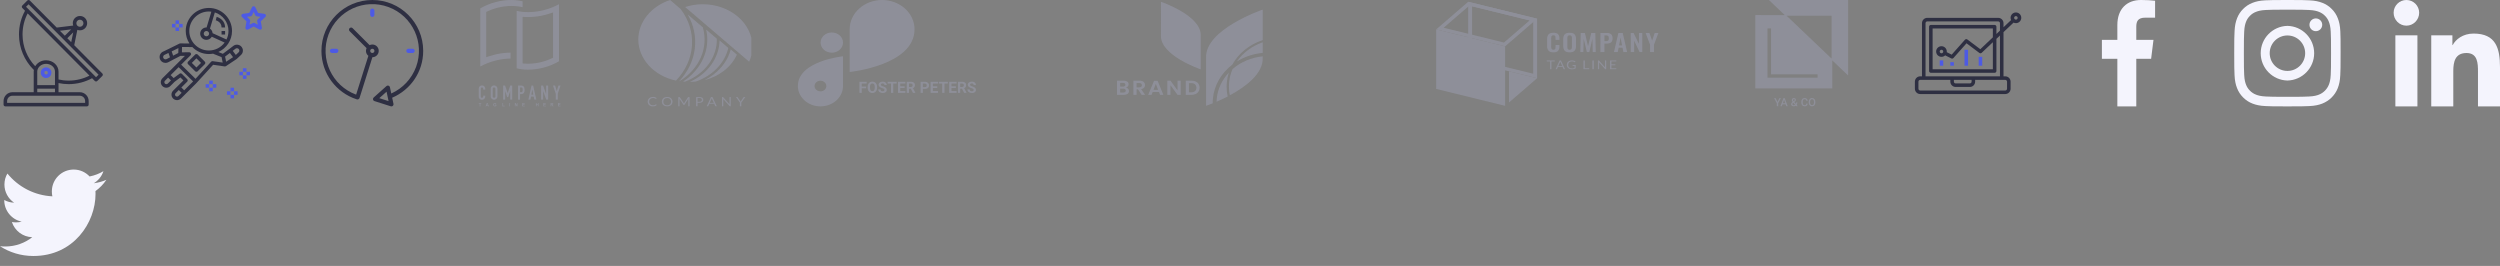 <?xml version="1.0" encoding="utf-8"?>
<!-- Generated by IcoMoon.io -->
<svg version="1.1" xmlns="http://www.w3.org/2000/svg" xmlns:xlink="http://www.w3.org/1999/xlink" width="752" height="80" viewBox="0 0 752 80">
<rect x="0" y="0" width="752" height="80" fill="#808080" stroke="none"/>
<svg id="icon-antenna" width="32" height="32" viewBox="0 0 32 32" x="0" y="0">
<path fill="#2e2f42" d="M30.773 22.098l-8.443-8.505 0.937-4.615c0.242 0.094 0.499 0.143 0.759 0.145h0.006c0.008 0 0.017 0 0.026 0 1.192 0 2.159-0.967 2.159-2.159s-0.967-2.159-2.159-2.159c-1.192 0-2.159 0.967-2.159 2.159 0 0.26 0.046 0.508 0.13 0.739l-0.005-0.015-4.96 0.605-8.091-8.133c-0.096-0.098-0.229-0.159-0.376-0.16h-0c-0.14 0.001-0.274 0.057-0.373 0.155l-1.513 1.504c-0.097 0.097-0.156 0.23-0.156 0.377s0.060 0.281 0.156 0.377v0l0.814 0.825c-1.143 2.062-1.816 4.522-1.816 7.139 0 4.106 1.656 7.825 4.336 10.526l-0.001-0.001c0.042 0.041 0.091 0.073 0.146 0.098-0.032 0.164-0.051 0.353-0.052 0.546v6.188h-6.4c-1.472 0.001-2.666 1.194-2.667 2.666v1.067c0 0.295 0.239 0.533 0.534 0.533h24.534c0.294 0 0.534-0.239 0.534-0.534v-1.067c-0.002-1.472-1.195-2.665-2.667-2.666h-6.4v-2.742c1.003 0.21 2.024 0.317 3.049 0.32 2.58-0.003 5.005-0.663 7.117-1.822l-0.077 0.039 0.819 0.823c0.099 0.101 0.235 0.159 0.377 0.16 0.14-0.001 0.274-0.056 0.373-0.155l1.512-1.505c0.096-0.097 0.156-0.23 0.156-0.377s-0.060-0.28-0.156-0.377v0zM23.28 6.233c0.193-0.192 0.458-0.31 0.752-0.31 0.589 0 1.067 0.478 1.067 1.066s-0.477 1.066-1.067 1.066c-0 0-0 0-0 0h-0.003c-0.587-0.003-1.061-0.479-1.061-1.066 0-0.296 0.12-0.563 0.315-0.756l0-0h-0.002zM22.024 9.738l-0.599 2.945-1.175-1.182 1.774-1.764zM21.419 8.836l-1.92 1.909-1.485-1.493 3.405-0.415zM24.004 28.8c0.884 0 1.6 0.716 1.6 1.6v0 0.534h-23.466v-0.534c0-0.884 0.716-1.6 1.6-1.6h20.267zM16.538 26.666v1.067h-5.334v-1.067h5.334zM11.204 25.6v-4.053c0-1.294 1.197-2.346 2.666-2.346s2.667 1.053 2.667 2.346v4.053h-5.334zM17.604 23.904v-2.357c0-1.882-1.675-3.413-3.733-3.413-0.018-0-0.038-0-0.059-0-1.353 0-2.54 0.707-3.213 1.771l-0.009 0.016c-2.36-2.482-3.811-5.846-3.811-9.549 0-2.314 0.567-4.496 1.569-6.414l-0.036 0.077 18.602 18.709c-1.823 0.947-3.98 1.502-6.266 1.502-1.079 0-2.128-0.124-3.136-0.357l0.093 0.018zM28.893 23.221l-21.057-21.18 0.755-0.752 7.935 7.98c0.003 0 0.006 0.007 0.009 0.009l13.114 13.191-0.757 0.752z"></path>
<path fill="#4d5ae5" d="M13.876 20.267h-0.005c-0.001 0-0.002 0-0.002 0-0.884 0-1.6 0.716-1.6 1.6s0.715 1.599 1.597 1.6h0.005c0.001 0 0.002 0 0.002 0 0.884 0 1.6-0.716 1.6-1.6s-0.715-1.599-1.597-1.6h-0zM14.249 22.245c-0.096 0.096-0.229 0.155-0.376 0.155-0.295 0-0.534-0.239-0.534-0.534 0-0.001 0-0.001 0-0.002v0c0.002-0.292 0.238-0.529 0.53-0.53h0c0.293 0.002 0.531 0.24 0.531 0.534 0 0.148-0.060 0.281-0.157 0.378l-0 0h0.005z"></path>
</svg>
<svg id="icon-astronaut" width="32" height="32" viewBox="0 0 32 32" x="48" y="0">
<path fill="#4d5ae5" d="M31.974 4.524c-0.064-0.191-0.227-0.332-0.427-0.362l-0.003-0-1.911-0.278-0.855-1.731c-0.179-0.365-0.776-0.365-0.956 0l-0.855 1.731-1.91 0.278c-0.26 0.039-0.457 0.26-0.457 0.528 0 0.149 0.061 0.285 0.161 0.381l1.383 1.348-0.326 1.903c-0.034 0.2 0.048 0.402 0.212 0.521 0.166 0.12 0.383 0.136 0.562 0.040l1.709-0.899 1.709 0.899c0.072 0.038 0.157 0.061 0.247 0.061 0.295 0 0.534-0.239 0.534-0.534 0-0.031-0.003-0.062-0.008-0.092l0 0.003-0.326-1.903 1.383-1.348c0.099-0.097 0.161-0.233 0.161-0.382 0-0.059-0.009-0.115-0.027-0.168l0.001 0.004zM29.511 5.851c-0.125 0.122-0.183 0.299-0.153 0.472l0.191 1.114-1-0.526c-0.072-0.039-0.158-0.062-0.248-0.062s-0.177 0.023-0.251 0.063l0.003-0.001-1 0.526 0.191-1.114c0.005-0.027 0.008-0.058 0.008-0.090 0-0.15-0.061-0.285-0.161-0.382l-0.81-0.79 1.119-0.162c0.174-0.025 0.323-0.135 0.401-0.292l0.5-1.013 0.501 1.013c0.078 0.157 0.228 0.267 0.402 0.292l1.119 0.162-0.809 0.79zM26.134 20.522h-1.067v1.067h1.067v-1.067zM26.134 22.655h-1.067v1.067h1.067v-1.067z"></path>
<path fill="#4d5ae5" d="M27.2 21.589h-1.067v1.067h1.067v-1.067zM25.067 21.589h-1.067v1.067h1.067v-1.067zM22.4 26.389h-1.067v1.067h1.067v-1.067zM22.4 28.523h-1.067v1.067h1.067v-1.067zM23.467 27.456h-1.067v1.067h1.067v-1.067z"></path>
<path fill="#4d5ae5" d="M21.334 27.456h-1.067v1.067h1.067v-1.067zM16 24.256h-1.066v1.067h1.066v-1.067zM16 26.389h-1.066v1.067h1.066v-1.067zM17.067 25.323h-1.067v1.067h1.067v-1.067zM14.934 25.323h-1.067v1.067h1.067v-1.067zM5.867 6.122h-1.066v1.066h1.066v-1.066zM5.867 8.255h-1.066v1.067h1.066v-1.066zM6.933 7.189h-1.066v1.067h1.066v-1.067zM4.8 7.189h-1.067v1.067h1.067v-1.067z"></path>
<path fill="#2e2f42" d="M24.715 14.159c-0.28-0.377-0.699-0.636-1.179-0.704l-0.009-0.001c-0.076-0.012-0.164-0.018-0.254-0.018-0.411 0-0.789 0.139-1.090 0.374l0.004-0.003-1.252 0.96-1.898 1.417-1.358-0.541c2.421-1.086 4.114-3.508 4.114-6.32 0-3.823-3.122-6.933-6.961-6.933s-6.962 3.11-6.962 6.933c0 1.386 0.414 2.674 1.12 3.758l-2.769-0.024c-0.008 0-0.015 0.005-0.024 0.005-0.053 0.002-0.104 0.012-0.155 0.030-0.013 0.005-0.026 0.008-0.038 0.014-0.006 0.002-0.013 0.003-0.019 0.007l-3.234 1.597-1.893 0.911c-0.024 0.011-0.045 0.023-0.064 0.036l0.001-0.001c-0.482 0.324-0.794 0.866-0.794 1.482 0 0.297 0.073 0.576 0.201 0.822l-0.005-0.010c0.22 0.429 0.595 0.745 1.056 0.89 0.161 0.053 0.345 0.083 0.537 0.083 0.308 0 0.598-0.078 0.851-0.216l-0.009 0.005 1.388-0.738 2.264-1.169 1.357-0.008-5.442 5.415c0 0.001-0.001 0.001-0.002 0.002l-1.339 1.333c-0.303 0.299-0.49 0.714-0.49 1.173 0 0.002 0 0.003 0 0.005v-0c0 0.445 0.173 0.863 0.49 1.178 0.325 0.323 0.752 0.485 1.179 0.485s0.855-0.162 1.18-0.485l1.314-1.308 1.74-1.3 0.901 0.897-3.102 3.088c-0.303 0.299-0.49 0.714-0.49 1.173 0 0.002 0 0.003 0 0.005v-0c0 0.445 0.174 0.863 0.49 1.179 0.325 0.323 0.752 0.485 1.18 0.485s0.855-0.162 1.18-0.485l3.482-3.466c0-0.001 0-0.002 0.001-0.002l1.010-1-0.004-0.003c0.007-0.006 0.015-0.009 0.022-0.015l5.166-5.658 3.471 0.494c0.020 0.003 0.044 0.004 0.068 0.004 0.070 0 0.137-0.014 0.198-0.039l-0.004 0.001c0.017-0.006 0.033-0.015 0.050-0.023 0.019-0.009 0.039-0.015 0.057-0.027l3.213-2.134c0.012-0.008 0.018-0.020 0.029-0.029 0.012-0.010 0.029-0.014 0.040-0.025l1.272-1.192c0.347-0.326 0.564-0.787 0.564-1.299 0-0.4-0.132-0.77-0.355-1.067l0.003 0.005zM2.13 17.77c-0.173 0.093-0.37 0.111-0.558 0.052-0.295-0.093-0.505-0.364-0.505-0.683 0-0.236 0.114-0.445 0.29-0.575l0.002-0.001 1.314-0.632 0.316 0.925 0.133 0.388-0.993 0.527zM5.628 15.943l-1.548 0.8-0.255-0.747-0.183-0.537 2.026-1-0.040 1.483zM20.727 9.322c0 0.918-0.219 1.785-0.599 2.559l-4.181-1.899c-0.043-0.575-0.342-1.073-0.782-1.384l-0.006-0.004 1.464-4.86c2.378 0.755 4.105 2.974 4.105 5.587zM8.938 9.322c0-3.235 2.644-5.867 5.894-5.867 0.253 0 0.5 0.022 0.745 0.053l-1.432 4.753c-0.019 0-0.037-0.005-0.057-0.005-0 0-0 0-0.001 0-1.032 0-1.869 0.835-1.872 1.866v0c0.003 1.031 0.84 1.867 1.872 1.867 0 0 0 0 0.001 0h-0c0.694 0 1.294-0.383 1.618-0.944l3.863 1.755c-1.075 1.447-2.795 2.39-4.736 2.39-3.25 0-5.895-2.633-5.895-5.867zM14.895 10.122c0 0.441-0.362 0.8-0.806 0.8-0.001 0-0.001 0-0.002 0-0.443 0-0.802-0.358-0.804-0.8v-0c0-0.441 0.361-0.8 0.806-0.8s0.806 0.359 0.806 0.8zM2.465 25.146c-0.11 0.108-0.261 0.175-0.428 0.175s-0.317-0.067-0.427-0.175l0 0c-0.109-0.108-0.176-0.257-0.176-0.422s0.067-0.315 0.176-0.422l0-0 0.962-0.959 0.851 0.848-0.958 0.955zM5.678 28.88c-0.11 0.109-0.261 0.176-0.428 0.176s-0.317-0.067-0.427-0.175l0 0c-0.109-0.108-0.176-0.257-0.176-0.422s0.067-0.315 0.176-0.422l0-0 0.963-0.959 0.851 0.848-0.96 0.955zM9.161 25.411l-0.002 0.001-1.765 1.76-0.851-0.848 1.763-1.756s0.001 0 0.002-0.001c0.040-0.040 0.065-0.088 0.090-0.135 0.007-0.014 0.020-0.026 0.026-0.040 0.017-0.041 0.019-0.085 0.025-0.129 0.004-0.024 0.014-0.047 0.014-0.073 0-0.035-0.012-0.070-0.020-0.105-0.007-0.032-0.007-0.065-0.018-0.096-0.020-0.050-0.055-0.095-0.091-0.137-0.010-0.012-0.014-0.027-0.025-0.038h-0.001l-0.001-0.002-1.607-1.6c-0.017-0.017-0.039-0.024-0.058-0.038-0.025-0.021-0.054-0.040-0.084-0.056l-0.003-0.001c-0.027-0.013-0.058-0.024-0.090-0.032l-0.003-0.001c-0.030-0.009-0.065-0.017-0.101-0.020l-0.002-0c-0.006-0-0.013-0-0.020-0-0.026 0-0.052 0.002-0.077 0.006l0.003-0c-0.039 0.004-0.074 0.011-0.108 0.021l0.004-0.001c-0.036 0.013-0.067 0.028-0.096 0.046l0.002-0.001c-0.020 0.011-0.043 0.015-0.061 0.029l-1.774 1.324-0.901-0.897 2.399-2.386 4.36 4.289-0.927 0.919zM15.979 18.394c-0.015-0.002-0.030 0.004-0.045 0.003-0.008-0-0.017-0.001-0.026-0.001-0.031 0-0.062 0.003-0.092 0.008l0.003-0c-0.070 0.011-0.132 0.035-0.187 0.069l0.002-0.001c-0.030 0.018-0.057 0.038-0.083 0.061-0.013 0.011-0.028 0.017-0.040 0.029l-4.698 5.146-4.328-4.257 2.833-2.818c0.096-0.097 0.156-0.23 0.156-0.377 0-0.295-0.239-0.534-0.534-0.534-0 0-0.001 0-0.001 0h0l-2.219 0.013 0.027-1.607 3.104 0.027c1.264 1.297 3.027 2.101 4.978 2.101 0.001 0 0.002 0 0.003 0h-0c0.438 0 0.864-0.045 1.279-0.122 0.040 0.032 0.079 0.064 0.13 0.085l2.409 0.96 0.152 0.758 0.178 0.885-3.003-0.427zM20.020 18.573l-0.314-1.558 1.447-1.080 0.947 1.257-2.080 1.381zM23.774 15.742l-0.838 0.785-0.931-1.236 0.831-0.637c0.155-0.12 0.351-0.168 0.543-0.143 0.194 0.027 0.364 0.128 0.48 0.284 0.217 0.292 0.18 0.699-0.085 0.947z"></path>
<path fill="#2e2f42" d="M13.602 18.544l-2.143-2.134c-0.096-0.096-0.229-0.155-0.376-0.155s-0.28 0.059-0.376 0.155l-2.143 2.134c-0.097 0.097-0.156 0.231-0.156 0.378s0.060 0.281 0.156 0.378l-0-0 2.143 2.133c0.096 0.096 0.229 0.155 0.376 0.155s0.28-0.059 0.376-0.155l2.143-2.133c0.097-0.097 0.157-0.23 0.157-0.378s-0.060-0.282-0.157-0.378l-0-0zM11.083 20.303l-1.386-1.381 1.386-1.381 1.387 1.381-1.387 1.381zM17.164 5.071l-0.258 1.035c0.071 0.018 1.738 0.452 1.738 2.149h1.067c0-2.017-1.666-2.966-2.546-3.185zM19.711 9.322h-1.067v1.067h1.067v-1.067z"></path>
</svg>
<svg id="icon-clock" width="32" height="32" viewBox="0 0 32 32" x="96" y="0">
<path fill="#2e2f42" d="M31.297 15.301c-0.002-8.452-6.855-15.303-15.308-15.301s-15.303 6.855-15.301 15.308c0.002 6.788 4.422 12.543 10.541 14.545l0.108 0.031c0.060 0.019 0.123 0.029 0.187 0.029 0.121 0 0.239-0.032 0.342-0.093 0.135-0.080 0.236-0.207 0.284-0.357l3.865-12.25c1.054-0.004 1.906-0.859 1.906-1.913 0-1.057-0.856-1.913-1.913-1.913-0.303 0-0.59 0.070-0.844 0.196l0.011-0.005-5.106-5.107c-0.115-0.115-0.275-0.187-0.451-0.187-0.352 0-0.638 0.285-0.638 0.638 0 0.176 0.071 0.336 0.187 0.451v0l5.104 5.109c-0.121 0.241-0.191 0.525-0.191 0.826 0 0.601 0.283 1.137 0.723 1.48l0.004 0.003-3.683 11.673c-7.278-2.681-11.005-10.754-8.323-18.032 2.681-7.277 10.755-11.005 18.032-8.323s11.004 10.755 8.323 18.032c-1.345 3.581-4.004 6.406-7.374 7.938l-0.088 0.036-0.398-1.875c-0.063-0.291-0.318-0.505-0.624-0.505-0.163 0-0.312 0.061-0.425 0.162l0.001-0.001-3.837 3.425c-0.132 0.117-0.214 0.287-0.214 0.477 0 0.283 0.185 0.524 0.441 0.607l0.005 0.001 4.899 1.564c0.058 0.020 0.126 0.031 0.196 0.031 0.352 0 0.637-0.285 0.637-0.637 0-0.047-0.005-0.093-0.015-0.137l0.001 0.004-0.391-1.839c5.528-2.374 9.329-7.772 9.329-14.057 0-0.011 0-0.023-0-0.034v0.002zM15.992 14.664c0.352 0 0.638 0.286 0.638 0.638s-0.286 0.638-0.638 0.638v0c-0.352 0-0.638-0.286-0.638-0.638s0.286-0.638 0.638-0.638v0zM18.093 29.527l2.184-1.948 0.603 2.84-2.787-0.892z"></path>
<path fill="#4d5ae5" d="M15.354 3.185v1.275c0 0.352 0.285 0.638 0.637 0.638s0.638-0.285 0.638-0.638v-1.275c-0.014-0.341-0.294-0.613-0.637-0.613s-0.624 0.271-0.637 0.611l-0 0.001zM3.876 14.664c-0.352 0-0.637 0.285-0.637 0.637s0.285 0.637 0.638 0.637h1.275c0.352 0 0.638-0.285 0.638-0.637s-0.285-0.637-0.638-0.637h-1.275zM28.108 15.939c0.352 0 0.637-0.285 0.637-0.637s-0.285-0.637-0.637-0.637h-1.275c-0.341 0.014-0.613 0.294-0.613 0.637s0.271 0.624 0.611 0.637l0.001 0h1.275z"></path>
</svg>
<svg id="icon-company-1" width="25" height="32" viewBox="0 0 25 32" x="144" y="0">
<path fill="#8e8f99" d="M10.532 1.806h-0.084c-0.129-0.008-0.258-0.011-0.388-0.014h-0.28c-0.244 0-0.494 0.006-0.741 0.018-0.008-0.001-0.018-0.001-0.028-0.001s-0.020 0-0.029 0.001l0.001-0c-2.376 0.138-4.582 0.733-6.576 1.696l0.104-0.045-0.266 0.128v13.626l0.623-0.212c0.546-0.188 1.129-0.357 1.731-0.513 1.488-0.398 3.202-0.638 4.967-0.661l0.014-0v1.79c-0.223 0.001-0.439 0.007-0.655 0.018h-0.052c-1.399 0.079-2.709 0.289-3.971 0.619l0.139-0.031c-1.734 0.441-3.254 1.050-4.666 1.83l0.1-0.051v-17.475c1.379-0.82 2.975-1.488 4.665-1.921l0.127-0.028c1.353-0.364 2.907-0.576 4.51-0.582h0.267c0.314 0.008 0.622 0.022 0.91 0.044 0.829 0.060 1.597 0.187 2.339 0.378l-0.090-0.020v1.762c-0.628-0.154-1.373-0.271-2.134-0.326l-0.045-0.003-0.044-0.004c-0.152-0.013-0.304-0.026-0.446-0.026zM13.633 3.607c0.391 0.030 0.796 0.044 1.205 0.044 1.689-0.007 3.324-0.228 4.881-0.639l-0.135 0.030c1.734-0.442 3.252-1.052 4.665-1.831l-0.101 0.051v17.163c-1.379 0.819-2.975 1.487-4.664 1.921l-0.127 0.028c-1.353 0.363-2.908 0.574-4.511 0.581h-0.004c-0.033 0-0.072 0-0.111 0-1.177 0-2.319-0.147-3.409-0.425l0.095 0.021v-17.275c0.265 0.062 0.537 0.118 0.814 0.164 0.455 0.077 0.934 0.133 1.401 0.167zM22.367 3.74l-0.623 0.209c-0.572 0.193-1.151 0.365-1.731 0.518-1.551 0.415-3.332 0.657-5.169 0.663h-0.004c-0.406 0-0.78-0.011-1.141-0.034l-0.497-0.033v14.017l0.426 0.037c0.395 0.035 0.803 0.052 1.214 0.052 1.45-0.006 2.853-0.198 4.189-0.553l-0.116 0.026c1.221-0.31 2.281-0.702 3.285-1.189l-0.102 0.044 0.266-0.128v-13.63z"></path>
<path fill="#8e8f99" d="M1.684 25.977c-0.167-0.173-0.401-0.281-0.661-0.281-0.011 0-0.023 0-0.034 0.001l0.002-0c-0.004-0-0.009-0-0.014-0-0.139 0-0.272 0.028-0.393 0.078l0.007-0.003c-0.237 0.095-0.42 0.28-0.51 0.512l-0.002 0.006c-0.049 0.123-0.073 0.254-0.071 0.386v2.335c-0.006 0.164 0.026 0.328 0.092 0.479 0.055 0.12 0.135 0.226 0.234 0.313 0.093 0.078 0.202 0.135 0.32 0.166 0.114 0.031 0.231 0.048 0.349 0.048 0.13 0.001 0.258-0.026 0.377-0.081 0.351-0.156 0.591-0.5 0.591-0.901v-0.261h-0.611v0.208c0 0.004 0 0.009 0 0.014 0 0.070-0.013 0.136-0.037 0.198l0.001-0.004c-0.021 0.052-0.051 0.095-0.089 0.132l-0 0c-0.070 0.054-0.159 0.088-0.255 0.089h-0c-0.011 0.001-0.023 0.002-0.036 0.002-0.103 0-0.194-0.050-0.25-0.127l-0.001-0.001c-0.051-0.082-0.082-0.182-0.082-0.289 0-0.008 0-0.016 0.001-0.024l-0 0.001v-2.177c-0.004-0.121 0.022-0.24 0.075-0.349 0.056-0.087 0.153-0.143 0.262-0.143 0.013 0 0.025 0.001 0.038 0.002l-0.001-0c0.003-0 0.007-0 0.012-0 0.107 0 0.201 0.052 0.26 0.131l0.001 0.001c0.063 0.082 0.101 0.187 0.101 0.3 0 0.005-0 0.009-0 0.014v-0.001 0.202h0.604v-0.238c0-0.003 0-0.007 0-0.011 0-0.143-0.027-0.28-0.077-0.405l0.003 0.007c-0.048-0.128-0.117-0.237-0.205-0.329l0 0zM5.31 25.951c-0.186-0.158-0.429-0.255-0.694-0.257h-0c-0.124 0-0.248 0.023-0.364 0.066-0.252 0.090-0.451 0.276-0.557 0.511l-0.002 0.006c-0.062 0.142-0.092 0.297-0.089 0.452v2.239c-0.004 0.158 0.026 0.314 0.089 0.458 0.055 0.121 0.135 0.228 0.236 0.313 0.094 0.086 0.203 0.154 0.322 0.197 0.117 0.043 0.24 0.065 0.364 0.066 0.267-0.001 0.51-0.1 0.695-0.264l-0.001 0.001c0.097-0.087 0.176-0.194 0.23-0.313 0.063-0.144 0.093-0.301 0.089-0.458v-2.239c0-0.006 0-0.013 0-0.020 0-0.156-0.033-0.305-0.092-0.439l0.003 0.007c-0.057-0.128-0.135-0.237-0.23-0.327l-0-0zM5.025 28.969c0.001 0.010 0.002 0.023 0.002 0.035 0 0.114-0.047 0.216-0.123 0.289l-0 0c-0.077 0.065-0.178 0.105-0.287 0.105s-0.21-0.040-0.288-0.105l0.001 0.001c-0.076-0.073-0.123-0.175-0.123-0.289 0-0.012 0.001-0.025 0.002-0.037l-0 0.002v-2.239c-0.001-0.010-0.001-0.022-0.001-0.034 0-0.113 0.047-0.216 0.123-0.289l0-0c0.077-0.065 0.178-0.105 0.287-0.105s0.21 0.040 0.288 0.105l-0.001-0.001c0.076 0.073 0.123 0.175 0.123 0.289 0 0.012-0.001 0.025-0.002 0.037l0-0.002v2.24zM10.072 29.969v-4.24h-0.586l-0.771 2.244h-0.010l-0.777-2.244h-0.58v4.239h0.606v-2.578h0.011l0.593 1.823h0.302l0.598-1.823h0.010v2.578h0.606zM13.513 26.027c-0.093-0.105-0.211-0.185-0.342-0.232-0.124-0.042-0.267-0.066-0.416-0.066-0.008 0-0.016 0-0.024 0l0.001-0h-0.9v4.24h0.604v-1.656h0.311c0.189 0.009 0.376-0.031 0.545-0.116 0.139-0.078 0.251-0.188 0.329-0.32l0.002-0.004c0.070-0.113 0.117-0.238 0.138-0.369 0.021-0.133 0.033-0.287 0.033-0.444 0-0.013-0-0.027-0-0.040l0 0.002c0.006-0.203-0.014-0.407-0.059-0.606-0.043-0.153-0.12-0.284-0.223-0.39l0 0zM13.201 27.319c-0.003 0.081-0.023 0.157-0.057 0.224l0.001-0.003c-0.035 0.065-0.089 0.116-0.154 0.147l-0.002 0.001c-0.075 0.034-0.162 0.054-0.254 0.054-0.011 0-0.022-0-0.033-0.001l0.002 0h-0.276v-1.441h0.311c0.009-0 0.019-0.001 0.029-0.001 0.088 0 0.172 0.020 0.247 0.055l-0.004-0.002c0.062 0.036 0.111 0.090 0.141 0.154l0.001 0.002c0.033 0.074 0.051 0.155 0.053 0.236v0.282c0 0.098 0.006 0.201 0 0.291h-0.006zM16.374 25.729h-0.495l-0.934 4.24h0.604l0.177-0.911h0.823l0.178 0.911h0.604l-0.958-4.24zM15.817 28.481l0.297-1.537h0.011l0.295 1.537h-0.604zM20.277 28.283h-0.011l-0.912-2.554h-0.581v4.24h0.604v-2.55h0.012l0.923 2.549h0.568v-4.239h-0.604v2.554zM23.968 25.729l-0.486 1.686h-0.012l-0.486-1.686h-0.639l0.83 2.448v1.791h0.604v-1.791l0.83-2.447h-0.64zM0 31.166h0.291v0.817h0.198v-0.817h0.289v-0.167h-0.778v0.168zM2.447 30.998l-0.382 0.985h0.21l0.081-0.224h0.392l0.084 0.224h0.215l-0.391-0.985h-0.21zM2.417 31.593l0.134-0.365 0.134 0.365h-0.268zM4.866 31.62h0.228v0.127c-0.063 0.051-0.145 0.082-0.234 0.083h-0c-0.004 0-0.009 0-0.014 0-0.079 0-0.149-0.037-0.195-0.094l-0-0c-0.046-0.065-0.073-0.147-0.073-0.234 0-0.008 0-0.016 0.001-0.023l-0 0.001c0-0.219 0.095-0.329 0.283-0.329 0.006-0.001 0.014-0.001 0.021-0.001 0.097 0 0.178 0.067 0.201 0.157l0 0.001 0.194-0.038c-0.042-0.192-0.18-0.289-0.417-0.289-0.004-0-0.008-0-0.013-0-0.127 0-0.244 0.048-0.331 0.127l0-0c-0.088 0.087-0.143 0.208-0.143 0.342 0 0.013 0 0.026 0.002 0.038l-0-0.002c-0 0.007-0 0.015-0 0.023 0 0.132 0.048 0.254 0.127 0.347l-0.001-0.001c0.087 0.090 0.209 0.146 0.343 0.146 0.011 0 0.021-0 0.032-0.001l-0.001 0c0.005 0 0.010 0 0.016 0 0.155 0 0.296-0.060 0.402-0.157l-0 0v-0.388h-0.426v0.166zM7.337 30.998h-0.199v0.985h0.689v-0.167h-0.49v-0.817zM9.426 30.998h-0.199v0.985h0.199v-0.985zM11.469 31.655l-0.404-0.657h-0.193v0.985h0.185v-0.643l0.396 0.643h0.198v-0.985h-0.182v0.658zM13.315 31.549h0.49v-0.167h-0.49v-0.215h0.527v-0.168h-0.727v0.985h0.747v-0.167h-0.548v-0.266zM17.792 31.386h-0.388v-0.388h-0.197v0.984h0.197v-0.431h0.388v0.431h0.198v-0.985h-0.198v0.388zM19.649 31.549h0.492v-0.167h-0.492v-0.215h0.529v-0.168h-0.726v0.985h0.746v-0.167h-0.548v-0.266zM22.168 31.55c0.171-0.027 0.258-0.118 0.258-0.274 0.001-0.008 0.002-0.018 0.002-0.028 0-0.079-0.038-0.148-0.098-0.191l-0.001-0c-0.073-0.037-0.159-0.059-0.25-0.059-0.014 0-0.027 0-0.040 0.001l0.002-0h-0.417v0.984h0.198v-0.412h0.039c0.005-0 0.010-0 0.016-0 0.039 0 0.076 0.008 0.109 0.023l-0.002-0.001c0.029 0.018 0.053 0.042 0.070 0.072l0.215 0.313h0.236l-0.12-0.192c-0.054-0.096-0.128-0.175-0.215-0.235l-0.002-0.002zM21.969 31.413h-0.146v-0.247h0.156c0.012-0.001 0.027-0.002 0.042-0.002 0.057 0 0.111 0.009 0.163 0.026l-0.004-0.001c0.026 0.024 0.043 0.058 0.043 0.096 0 0.042-0.020 0.080-0.052 0.104l-0 0c-0.049 0.016-0.106 0.025-0.164 0.025-0.013 0-0.026-0-0.039-0.001l0.002 0zM24.068 31.549h0.49v-0.167h-0.49v-0.215h0.529v-0.168h-0.729v0.985h0.747v-0.167h-0.548v-0.266z"></path>
</svg>
<svg id="icon-company-2" width="34" height="32" viewBox="0 0 34 32" x="192" y="0">
<path fill="#8e8f99" d="M5.315 31.394c0.013 0 0.025 0.003 0.036 0.008 0.012 0.004 0.022 0.010 0.031 0.018l-0-0 0.172 0.162c-0.135 0.131-0.296 0.235-0.474 0.304l-0.010 0.003c-0.219 0.078-0.453 0.116-0.688 0.11-0.011 0-0.023 0-0.036 0-0.219 0-0.429-0.038-0.624-0.107l0.013 0.004c-0.188-0.067-0.35-0.166-0.487-0.291l0.001 0.001c-0.133-0.123-0.239-0.273-0.311-0.441l-0.003-0.008c-0.070-0.165-0.11-0.358-0.11-0.559 0-0.006 0-0.012 0-0.018v0.001c-0-0.006-0-0.012-0-0.019 0-0.203 0.044-0.395 0.122-0.568l-0.003 0.009c0.075-0.167 0.189-0.32 0.334-0.449 0.146-0.125 0.318-0.225 0.506-0.29l0.011-0.003c0.192-0.065 0.414-0.103 0.644-0.103 0.008 0 0.015 0 0.023 0h-0.001c0.211-0.004 0.421 0.028 0.618 0.094 0.171 0.064 0.328 0.151 0.464 0.26l-0.144 0.173c-0.010 0.012-0.022 0.023-0.036 0.031l-0.001 0c-0.014 0.009-0.032 0.014-0.050 0.014-0.003 0-0.006-0-0.009-0l0 0c-0.023-0.001-0.045-0.008-0.063-0.019l0.001 0-0.078-0.046-0.107-0.059c-0.099-0.048-0.213-0.084-0.333-0.103l-0.007-0.001c-0.071-0.012-0.152-0.018-0.235-0.018-0.008 0-0.015 0-0.023 0h0.001c-0.005-0-0.011-0-0.017-0-0.165 0-0.324 0.028-0.471 0.080l0.010-0.003c-0.145 0.050-0.269 0.124-0.376 0.218l0.001-0.001c-0.108 0.101-0.19 0.219-0.244 0.347-0.056 0.13-0.088 0.282-0.088 0.441 0 0.005 0 0.011 0 0.016v-0.001c-0 0.005-0 0.011-0 0.017 0 0.161 0.032 0.314 0.091 0.454l-0.003-0.008c0.111 0.263 0.325 0.465 0.59 0.556l0.007 0.002c0.14 0.050 0.291 0.075 0.443 0.073 0.088 0.002 0.176-0.004 0.263-0.015 0.219-0.022 0.414-0.108 0.571-0.239l-0.002 0.001c0.022-0.018 0.051-0.029 0.082-0.030h0zM10.291 30.579c0.003 0.195-0.037 0.39-0.116 0.573-0.077 0.176-0.187 0.324-0.323 0.444l-0.001 0.001c-0.144 0.126-0.317 0.226-0.509 0.291-0.196 0.065-0.421 0.103-0.655 0.103s-0.459-0.038-0.67-0.107l0.015 0.004c-0.196-0.068-0.365-0.168-0.509-0.294l0.002 0.002c-0.137-0.122-0.248-0.272-0.324-0.441l-0.003-0.008c-0.074-0.169-0.117-0.366-0.117-0.574s0.043-0.404 0.12-0.583l-0.004 0.010c0.073-0.167 0.185-0.32 0.328-0.451 0.144-0.123 0.317-0.219 0.507-0.281 0.421-0.14 0.888-0.14 1.31 0 0.191 0.066 0.364 0.165 0.508 0.293 0.272 0.243 0.442 0.594 0.442 0.985 0 0.012-0 0.024-0 0.036l0-0.002zM9.839 30.579c0.004-0.156-0.023-0.312-0.081-0.46-0.105-0.267-0.32-0.471-0.588-0.559l-0.007-0.002c-0.142-0.048-0.306-0.076-0.476-0.076s-0.334 0.028-0.487 0.079l0.011-0.003c-0.141 0.049-0.263 0.124-0.365 0.218l0.001-0.001c-0.1 0.093-0.179 0.208-0.23 0.337l-0.002 0.006c-0.109 0.3-0.109 0.621 0 0.921 0.048 0.127 0.128 0.244 0.233 0.344 0.101 0.094 0.226 0.168 0.365 0.215 0.307 0.098 0.645 0.098 0.952 0 0.138-0.048 0.263-0.122 0.364-0.215 0.104-0.1 0.182-0.218 0.231-0.344 0.058-0.148 0.086-0.304 0.081-0.46zM13.687 31.063l0.044 0.103c0.017-0.037 0.033-0.070 0.050-0.103 0.016-0.035 0.035-0.069 0.056-0.101l1.101-1.709c0.022-0.030 0.041-0.048 0.062-0.055 0.022-0.006 0.047-0.009 0.074-0.009 0.006 0 0.012 0 0.018 0l-0.001-0h0.325v2.781h-0.386v-2.131c-0.001-0.014-0.002-0.031-0.002-0.048s0.001-0.034 0.002-0.050l-0 0.002-1.107 1.733c-0.015 0.027-0.037 0.049-0.064 0.063l-0.001 0c-0.027 0.015-0.059 0.023-0.093 0.023-0 0-0.001 0-0.001 0h-0.062c-0.001 0-0.002 0-0.002 0-0.034 0-0.066-0.009-0.094-0.024l0.001 0c-0.027-0.014-0.049-0.036-0.064-0.062l-0-0.001-1.139-1.745v2.232h-0.373v-2.775h0.325c0.004-0 0.009-0 0.014-0 0.027 0 0.053 0.004 0.078 0.010l-0.002-0c0.026 0.011 0.047 0.029 0.060 0.052l0 0.001 1.124 1.712c0.023 0.031 0.041 0.066 0.057 0.1zM17.83 30.924v1.041h-0.431v-2.777h0.96c0.182-0.003 0.363 0.017 0.537 0.061 0.14 0.034 0.268 0.092 0.379 0.172 0.092 0.072 0.165 0.163 0.214 0.269l0.002 0.004c0.051 0.113 0.076 0.233 0.073 0.355 0 0.004 0 0.008 0 0.012 0 0.253-0.122 0.478-0.31 0.619l-0.002 0.001c-0.109 0.082-0.236 0.145-0.375 0.182l-0.008 0.002c-0.167 0.045-0.343 0.067-0.518 0.064l-0.521-0.008zM17.83 30.626h0.521c0.113 0.001 0.226-0.013 0.333-0.043 0.093-0.026 0.173-0.067 0.244-0.121l-0.002 0.001c0.121-0.097 0.198-0.245 0.198-0.411 0-0.002 0-0.005-0-0.007v0c0.001-0.008 0.001-0.018 0.001-0.028 0-0.072-0.016-0.14-0.046-0.201l0.001 0.003c-0.036-0.076-0.087-0.139-0.15-0.189l-0.001-0.001c-0.144-0.095-0.321-0.152-0.511-0.152-0.024 0-0.048 0.001-0.071 0.003l0.003-0h-0.521v1.145zM23.621 31.97h-0.341c-0.002 0-0.004 0-0.006 0-0.033 0-0.063-0.010-0.089-0.026l0.001 0c-0.024-0.016-0.043-0.038-0.056-0.063l-0-0.001-0.293-0.672h-1.472l-0.304 0.671c-0.012 0.026-0.031 0.047-0.053 0.062l-0.001 0c-0.026 0.018-0.058 0.028-0.092 0.028-0.002 0-0.003-0-0.005-0h-0.34l1.293-2.781h0.448l1.31 2.781zM21.488 30.937h1.215l-0.513-1.132c-0.035-0.072-0.068-0.159-0.094-0.249l-0.003-0.013-0.049 0.145c-0.016 0.044-0.032 0.084-0.047 0.117l-0.509 1.132zM25.483 29.201c0.025 0.012 0.047 0.029 0.064 0.050l0 0 1.886 2.096v-2.159h0.386v2.781h-0.215c-0.003 0-0.006 0-0.009 0-0.029 0-0.057-0.006-0.082-0.016l0.001 0.001c-0.027-0.014-0.049-0.031-0.069-0.052l-0-0-1.883-2.095c0.001 0.014 0.002 0.031 0.002 0.048s-0.001 0.034-0.002 0.050l0-0.002v2.067h-0.386v-2.781h0.228c0.027-0.001 0.053 0.003 0.078 0.012zM30.993 30.864v1.104h-0.431v-1.104l-1.191-1.675h0.386c0.003-0 0.006-0 0.010-0 0.031 0 0.059 0.009 0.084 0.024l-0.001-0c0.023 0.018 0.043 0.039 0.058 0.062l0.745 1.081c0.051 0.071 0.095 0.152 0.129 0.239l0.003 0.007 0.056-0.119c0.021-0.044 0.046-0.086 0.073-0.127l0.735-1.088c0.016-0.023 0.034-0.042 0.055-0.059l0.001-0c0.024-0.017 0.053-0.027 0.085-0.027 0.003 0 0.005 0 0.008 0l-0-0h0.39l-1.194 1.683zM13.474 24.521c0.187 0.020 0.377 0.037 0.569 0.052 2.907-1.111 5.366-2.929 7.070-5.229s2.577-4.975 2.51-7.696l-3.203-2.737c0.651 2.896 0.347 5.89-0.88 8.648-1.227 2.756-3.327 5.167-6.066 6.962z"></path>
<path fill="#8e8f99" d="M12.329 24.393l0.086 0.015c2.927-1.789 5.159-4.286 6.406-7.17s1.454-6.021 0.592-9.006l-4.564-3.899c1.846 3.205 2.589 6.791 2.142 10.341s-2.064 6.922-4.663 9.719zM27.805 14.862c-0.775 2.989-2.658 5.685-5.369 7.688-0.739 0.553-1.574 1.073-2.453 1.519l-0.098 0.045c2.207-0.554 4.236-1.534 5.93-2.864s3.008-2.975 3.84-4.808l-1.85-1.58z"></path>
<path fill="#8e8f99" d="M27.079 14.422l-2.635-2.251c-0.051 2.567-0.905 5.075-2.473 7.264s-3.796 3.98-6.448 5.185h0.013c0.591 0 1.182-0.030 1.769-0.090 2.48-0.865 4.67-2.24 6.375-4.004s2.874-3.861 3.4-6.103zM12.711 2.69l-3.142-2.69c-2.81 0.928-5.227 2.558-6.934 4.68-1.708 2.121-2.627 4.631-2.635 7.206 0.010 2.843 1.131 5.604 3.184 7.842s4.92 3.828 8.15 4.518c2.883-3.001 4.571-6.71 4.819-10.587s-0.958-7.719-3.442-10.971zM34.341 14.008c-0.012-3.375-1.585-6.608-4.379-8.994-2.792-2.386-6.576-3.731-10.526-3.741-0.010-0-0.022-0-0.034-0-1.896 0-3.719 0.31-5.422 0.883l0.12-0.035 19.245 16.443c0.627-1.338 0.993-2.905 0.995-4.557v-0.001z"></path>
</svg>
<svg id="icon-company-3" width="66" height="32" viewBox="0 0 66 32" x="240" y="0">
<path fill="#8e8f99" d="M10.207 9.77h-0.002c-1.861 0-3.372 1.361-3.372 3.039v0.002c0 1.678 1.51 3.039 3.372 3.039h0.002c1.862 0 3.372-1.36 3.372-3.039v-0.002c0-1.678-1.509-3.039-3.372-3.039zM35.092 8.798c-0.005-2.331-1.034-4.566-2.863-6.216-1.829-1.648-4.307-2.577-6.894-2.583-2.587 0.004-5.066 0.933-6.896 2.582s-2.86 3.885-2.864 6.217v12.858s19.515-1.959 19.516-12.855v-0.002zM0 25.876c0.005 1.623 0.721 3.177 1.993 4.325s2.997 1.794 4.796 1.799c1.799-0.005 3.523-0.651 4.795-1.798s1.989-2.701 1.994-4.324v-8.945s-13.579 1.363-13.579 8.944zM6.789 27.479c-0.351 0-0.695-0.094-0.988-0.27-0.285-0.17-0.51-0.416-0.651-0.71l-0.004-0.010c-0.085-0.18-0.135-0.391-0.135-0.613 0-0.111 0.012-0.218 0.036-0.322l-0.002 0.010c0.077-0.329 0.249-0.61 0.485-0.82l0.002-0.001c0.247-0.22 0.557-0.376 0.9-0.437l0.011-0.002c0.344-0.062 0.702-0.030 1.027 0.091s0.603 0.326 0.798 0.59 0.3 0.574 0.3 0.891c0.001 0.211-0.044 0.421-0.133 0.616s-0.22 0.372-0.385 0.522c-0.163 0.147-0.355 0.265-0.565 0.345l-0.012 0.004c-0.202 0.078-0.436 0.123-0.68 0.123-0.001 0-0.002 0-0.002 0h0v-0.006zM19.207 24.597v3.33h-0.686v-3.33h0.686zM20.534 26.019v0.535h-1.514v-0.535h1.514zM20.693 24.597v0.537h-1.673v-0.537h1.673zM23.826 26.184v0.158c0 0.254-0.034 0.481-0.103 0.681-0.066 0.199-0.165 0.37-0.292 0.517l0.002-0.002c-0.125 0.14-0.275 0.247-0.448 0.322-0.163 0.071-0.354 0.112-0.554 0.112-0.007 0-0.014-0-0.022-0h0.001c-0.208 0-0.4-0.037-0.574-0.112-0.176-0.077-0.326-0.186-0.447-0.321l-0.001-0.001c-0.127-0.145-0.228-0.316-0.292-0.505l-0.003-0.011c-0.065-0.194-0.103-0.418-0.103-0.651 0-0.011 0-0.021 0-0.032l-0 0.002v-0.158c0-0.254 0.034-0.482 0.103-0.681 0.066-0.198 0.165-0.37 0.292-0.516l-0.002 0.002c0.126-0.142 0.276-0.25 0.448-0.325 0.174-0.075 0.365-0.112 0.574-0.112 0.211 0 0.402 0.037 0.574 0.112 0.174 0.075 0.323 0.183 0.448 0.325 0.126 0.142 0.224 0.313 0.293 0.515 0.070 0.199 0.105 0.426 0.105 0.681zM23.133 26.341v-0.162c0-0.176-0.016-0.332-0.048-0.466-0.029-0.128-0.078-0.242-0.144-0.342l0.002 0.004c-0.058-0.087-0.135-0.157-0.225-0.204l-0.003-0.002c-0.086-0.044-0.188-0.070-0.295-0.070-0.005 0-0.010 0-0.015 0h0.001c-0.116 0-0.219 0.023-0.308 0.070-0.093 0.050-0.169 0.12-0.225 0.204l-0.001 0.002c-0.063 0.097-0.111 0.21-0.138 0.332l-0.001 0.007c-0.030 0.131-0.048 0.282-0.048 0.437 0 0.010 0 0.020 0 0.031l-0-0.002v0.162c0 0.176 0.016 0.331 0.048 0.467 0.032 0.134 0.080 0.247 0.142 0.341 0.062 0.091 0.139 0.161 0.229 0.208s0.193 0.071 0.308 0.071c0.116 0 0.219-0.023 0.309-0.070 0.093-0.050 0.169-0.121 0.225-0.206l0.001-0.002c0.061-0.094 0.108-0.207 0.14-0.341 0.030-0.132 0.048-0.283 0.048-0.439 0-0.010-0-0.020-0-0.029l0 0.002zM26.053 27.055c0-0.002 0-0.005 0-0.007 0-0.055-0.010-0.107-0.028-0.156l0.001 0.003c-0.020-0.054-0.053-0.098-0.095-0.132l-0.001-0c-0.057-0.047-0.123-0.088-0.194-0.119l-0.005-0.002c-0.089-0.041-0.199-0.083-0.312-0.118l-0.020-0.005c-0.175-0.057-0.317-0.112-0.456-0.175l0.026 0.011c-0.136-0.061-0.253-0.132-0.361-0.215l0.004 0.003c-0.098-0.078-0.179-0.174-0.239-0.282l-0.003-0.005c-0.055-0.105-0.088-0.229-0.088-0.361 0-0.006 0-0.011 0-0.017v0.001c-0-0.003-0-0.007-0-0.011 0-0.134 0.034-0.26 0.093-0.371l-0.002 0.004c0.061-0.115 0.147-0.212 0.256-0.293 0.109-0.083 0.24-0.146 0.389-0.19 0.151-0.044 0.316-0.066 0.496-0.066 0.245 0 0.46 0.044 0.642 0.133s0.325 0.21 0.425 0.364c0.101 0.154 0.153 0.33 0.153 0.528h-0.681c0-0.003 0-0.008 0-0.012 0-0.090-0.023-0.174-0.063-0.247l0.001 0.003c-0.042-0.076-0.104-0.137-0.18-0.175l-0.002-0.001c-0.083-0.041-0.18-0.064-0.283-0.064-0.009 0-0.017 0-0.025 0l0.001-0c-0.007-0-0.015-0-0.023-0-0.099 0-0.193 0.020-0.278 0.057l0.005-0.002c-0.074 0.030-0.135 0.080-0.179 0.143l-0.001 0.001c-0.037 0.055-0.059 0.122-0.059 0.195 0 0.002 0 0.004 0 0.007v-0c0 0.056 0.013 0.108 0.041 0.153 0.035 0.051 0.077 0.094 0.127 0.127l0.002 0.001c0.056 0.040 0.125 0.077 0.208 0.112s0.178 0.069 0.286 0.103c0.182 0.055 0.341 0.116 0.478 0.185s0.254 0.145 0.347 0.231c0.094 0.086 0.163 0.182 0.211 0.29s0.070 0.231 0.070 0.368c0 0.010 0.001 0.021 0.001 0.032 0 0.265-0.129 0.5-0.328 0.645l-0.002 0.002c-0.106 0.079-0.234 0.139-0.382 0.18s-0.313 0.062-0.496 0.062c-0.164 0-0.327-0.022-0.487-0.065-0.166-0.046-0.312-0.114-0.442-0.202l0.005 0.003c-0.128-0.088-0.233-0.201-0.308-0.333l-0.003-0.005c-0.078-0.137-0.116-0.3-0.116-0.487h0.688c0 0.104 0.016 0.191 0.048 0.263 0.031 0.070 0.077 0.128 0.134 0.173l0.001 0.001c0.060 0.044 0.13 0.077 0.207 0.095l0.004 0.001c0.082 0.020 0.172 0.030 0.269 0.030 0.008 0 0.017 0 0.026 0 0.096 0 0.188-0.018 0.272-0.052l-0.005 0.002c0.135-0.054 0.229-0.184 0.229-0.336 0-0.002 0-0.003-0-0.005v0zM28.694 24.597v3.33h-0.684v-3.33h0.684zM29.719 24.597v0.537h-2.716v-0.537h2.716zM32.343 27.391v0.535h-1.772v-0.535h1.772zM30.796 24.597v3.33h-0.687v-3.33h0.687zM32.112 25.953v0.521h-1.541v-0.521h1.541zM32.341 24.597v0.537h-1.77v-0.537h1.77zM32.744 24.597h1.241c0.255 0 0.474 0.038 0.656 0.114 0.185 0.076 0.326 0.19 0.425 0.339s0.148 0.333 0.148 0.551c0 0.179-0.030 0.332-0.091 0.46-0.060 0.128-0.146 0.234-0.252 0.316l-0.002 0.001c-0.109 0.084-0.236 0.152-0.372 0.199l-0.009 0.003-0.217 0.115h-1.079l-0.005-0.535h0.802c0.007 0 0.015 0 0.023 0 0.101 0 0.196-0.024 0.281-0.066l-0.004 0.002c0.077-0.041 0.138-0.102 0.178-0.176l0.001-0.002c0.039-0.073 0.062-0.161 0.062-0.253 0-0.004-0-0.009-0-0.013v0.001c0-0.004 0-0.010 0-0.015 0-0.095-0.022-0.185-0.061-0.265l0.002 0.004c-0.040-0.078-0.103-0.139-0.179-0.177l-0.002-0.001c-0.083-0.040-0.18-0.063-0.283-0.063-0.008 0-0.015 0-0.023 0l0.001-0h-0.556v2.793h-0.685v-3.33zM34.605 27.927l-0.759-1.485 0.724-0.005 0.769 1.457v0.031h-0.734zM38.206 26.74h-0.848v-0.535h0.848c0.008 0 0.018 0.001 0.027 0.001 0.106 0 0.207-0.024 0.297-0.066l-0.004 0.002c0.078-0.041 0.141-0.104 0.179-0.181l0.001-0.002c0.036-0.079 0.057-0.172 0.057-0.27s-0.021-0.19-0.058-0.274l0.002 0.004c-0.039-0.087-0.101-0.157-0.178-0.205l-0.002-0.001c-0.085-0.049-0.186-0.079-0.295-0.079-0.009 0-0.018 0-0.026 0.001l0.001-0h-0.611v2.793h-0.685v-3.33h1.296c0.261 0 0.484 0.047 0.671 0.142 0.187 0.093 0.33 0.222 0.429 0.386s0.148 0.353 0.148 0.564c0 0.215-0.049 0.401-0.148 0.558s-0.242 0.279-0.429 0.364c-0.187 0.086-0.41 0.128-0.671 0.128zM42.162 27.391v0.535h-1.772v-0.535h1.772zM40.614 24.597v3.33h-0.687v-3.33h0.687zM41.931 25.953v0.521h-1.541v-0.521h1.541zM42.16 24.597v0.537h-1.769v-0.537h1.77zM44.096 24.597v3.33h-0.683v-3.33h0.684zM45.121 24.597v0.537h-2.716v-0.537h2.716zM47.746 27.391v0.535h-1.772v-0.535h1.772zM46.198 24.597v3.33h-0.686v-3.33h0.686zM47.515 25.953v0.521h-1.541v-0.521h1.541zM47.743 24.597v0.537h-1.769v-0.537h1.769zM48.146 24.597h1.241c0.255 0 0.474 0.038 0.657 0.114s0.326 0.19 0.425 0.339c0.098 0.149 0.148 0.333 0.148 0.551 0 0.179-0.031 0.332-0.091 0.46s-0.146 0.234-0.252 0.316l-0.002 0.001c-0.109 0.084-0.236 0.152-0.373 0.199l-0.009 0.003-0.217 0.115h-1.079l-0.005-0.535h0.803c0.007 0 0.014 0 0.022 0 0.101 0 0.196-0.024 0.281-0.066l-0.004 0.002c0.077-0.041 0.138-0.102 0.178-0.176l0.001-0.002c0.039-0.074 0.063-0.162 0.063-0.255 0-0.004-0-0.008-0-0.011v0.001c0-0.004 0-0.009 0-0.014 0-0.096-0.022-0.186-0.062-0.266l0.002 0.004c-0.040-0.078-0.103-0.139-0.179-0.177l-0.002-0.001c-0.083-0.040-0.18-0.063-0.283-0.063-0.008 0-0.015 0-0.023 0l0.001-0h-0.555v2.793h-0.686v-3.33zM50.007 27.927l-0.759-1.485 0.725-0.005 0.768 1.457v0.031h-0.734zM52.88 27.055c0-0.002 0-0.003 0-0.005 0-0.056-0.010-0.109-0.029-0.158l0.001 0.003c-0.020-0.054-0.053-0.098-0.095-0.132l-0.001-0c-0.057-0.047-0.123-0.088-0.194-0.119l-0.005-0.002c-0.089-0.041-0.198-0.083-0.311-0.118l-0.020-0.005c-0.176-0.056-0.318-0.112-0.456-0.175l0.026 0.011c-0.136-0.061-0.253-0.132-0.361-0.215l0.004 0.003c-0.098-0.078-0.179-0.174-0.239-0.282l-0.002-0.005c-0.055-0.105-0.088-0.229-0.088-0.361 0-0.006 0-0.011 0-0.017v0.001c-0-0.003-0-0.007-0-0.011 0-0.134 0.034-0.26 0.093-0.371l-0.002 0.004c0.061-0.115 0.147-0.212 0.256-0.293 0.109-0.083 0.24-0.146 0.389-0.19 0.151-0.044 0.316-0.066 0.496-0.066 0.245 0 0.46 0.044 0.642 0.133s0.325 0.21 0.425 0.364c0.102 0.154 0.153 0.33 0.153 0.528h-0.681c0-0.003 0-0.008 0-0.012 0-0.090-0.023-0.174-0.063-0.247l0.001 0.003c-0.042-0.076-0.104-0.137-0.18-0.175l-0.002-0.001c-0.083-0.041-0.18-0.064-0.283-0.064-0.008 0-0.017 0-0.025 0l0.001-0c-0.007-0-0.015-0-0.023-0-0.099 0-0.193 0.020-0.278 0.057l0.005-0.002c-0.074 0.030-0.135 0.080-0.178 0.143l-0.001 0.001c-0.037 0.055-0.059 0.123-0.059 0.196 0 0.002 0 0.004 0 0.005v-0c0 0.056 0.013 0.108 0.041 0.153 0.035 0.051 0.077 0.094 0.127 0.127l0.002 0.001c0.056 0.040 0.125 0.077 0.208 0.112s0.178 0.069 0.286 0.103c0.182 0.055 0.341 0.116 0.478 0.185s0.254 0.145 0.347 0.231c0.094 0.086 0.163 0.182 0.211 0.29s0.070 0.231 0.070 0.368c0 0.010 0.001 0.021 0.001 0.032 0 0.265-0.129 0.5-0.328 0.645l-0.002 0.002c-0.106 0.079-0.234 0.139-0.382 0.18s-0.313 0.062-0.496 0.062c-0.165 0-0.328-0.022-0.487-0.065-0.166-0.046-0.312-0.114-0.442-0.202l0.005 0.003c-0.129-0.088-0.233-0.201-0.309-0.333l-0.003-0.005c-0.078-0.137-0.116-0.3-0.116-0.487h0.688c0 0.104 0.016 0.191 0.048 0.263 0.031 0.070 0.077 0.128 0.134 0.173l0.001 0.001c0.060 0.044 0.13 0.077 0.207 0.095l0.004 0.001c0.082 0.020 0.172 0.030 0.27 0.030 0.007 0 0.016 0 0.025 0 0.096 0 0.188-0.018 0.272-0.052l-0.005 0.002c0.135-0.054 0.229-0.184 0.229-0.336 0-0.002 0-0.003-0-0.005v0z"></path>
</svg>
<svg id="icon-company-4" width="44" height="32" viewBox="0 0 44 32" x="336" y="0">
<path fill="#8e8f99" d="M3.334 26.694c0.17 0.191 0.262 0.429 0.257 0.673 0.008 0.159-0.023 0.319-0.092 0.466s-0.174 0.278-0.307 0.384c-0.291 0.197-0.65 0.314-1.036 0.314-0.043 0-0.085-0.001-0.127-0.004l0.006 0h-2.035v-4.266h1.993c0.035-0.002 0.076-0.004 0.117-0.004 0.366 0 0.707 0.107 0.994 0.291l-0.007-0.004c0.129 0.097 0.231 0.22 0.298 0.358s0.097 0.289 0.089 0.44c0.012 0.235-0.070 0.466-0.232 0.652-0.157 0.168-0.365 0.288-0.599 0.333l-0.007 0.001c0.27 0.045 0.513 0.174 0.687 0.365zM0.947 26.050h0.852c0.193 0.013 0.385-0.037 0.541-0.141 0.062-0.050 0.112-0.114 0.145-0.186l0.001-0.003c0.025-0.055 0.039-0.118 0.039-0.185 0-0.015-0.001-0.030-0.002-0.045l0 0.002c0.001-0.011 0.001-0.023 0.001-0.036 0-0.069-0.015-0.134-0.041-0.193l0.001 0.003c-0.034-0.076-0.082-0.139-0.141-0.19l-0.001-0.001c-0.138-0.091-0.307-0.146-0.489-0.146-0.024 0-0.049 0.001-0.073 0.003l0.003-0h-0.839v1.119zM2.424 27.687c0.066-0.052 0.12-0.117 0.156-0.192l0.001-0.003c0.029-0.060 0.046-0.131 0.046-0.205 0-0.012-0-0.023-0.001-0.035l0 0.002c0.001-0.009 0.001-0.020 0.001-0.030 0-0.077-0.018-0.149-0.049-0.214l0.001 0.003c-0.038-0.079-0.093-0.145-0.159-0.196l-0.001-0.001c-0.147-0.098-0.328-0.156-0.522-0.156-0.020 0-0.039 0.001-0.059 0.002l0.003-0h-0.895v1.174h0.905c0.204 0.010 0.406-0.042 0.572-0.148zM7.408 28.529l-1.109-1.667h-0.417v1.667h-0.953v-4.266h1.805c0.039-0.003 0.084-0.004 0.13-0.004 0.424 0 0.815 0.138 1.132 0.371l-0.005-0.004c0.253 0.232 0.405 0.537 0.429 0.861s-0.080 0.644-0.295 0.904c-0.223 0.23-0.527 0.383-0.861 0.434l1.181 1.704h-1.037zM5.882 26.28h0.78c0.542 0 0.813-0.216 0.813-0.646 0.001-0.010 0.001-0.023 0.001-0.035 0-0.081-0.016-0.157-0.046-0.227l0.001 0.004c-0.037-0.087-0.089-0.161-0.155-0.221l-0-0c-0.148-0.11-0.335-0.176-0.537-0.176-0.027 0-0.053 0.001-0.080 0.003l0.003-0h-0.79l0.010 1.298zM12.621 27.67h-1.901l-0.336 0.858h-1l1.746-4.218h1.081l1.738 4.218h-1l-0.328-0.858zM12.367 27.024l-0.695-1.801-0.694 1.8h1.389zM19.146 28.529h-0.946l-2.123-2.901v2.901h-0.945v-4.266h0.945l2.122 2.918v-2.918h0.947v4.266zM24.55 27.507c-0.206 0.329-0.498 0.587-0.844 0.748l-0.012 0.005c-0.412 0.188-0.87 0.28-1.331 0.269h-1.686v-4.266h1.686c0.023-0.001 0.051-0.001 0.078-0.001 0.453 0 0.884 0.097 1.272 0.271l-0.020-0.008c0.362 0.165 0.661 0.424 0.856 0.744 0.195 0.347 0.296 0.73 0.296 1.119-0.001 0.411-0.111 0.797-0.302 1.13l0.006-0.011zM23.466 27.405c0.256-0.263 0.416-0.622 0.419-1.018v-0.001c-0.003-0.396-0.162-0.755-0.419-1.018l0 0c-0.294-0.229-0.669-0.366-1.076-0.366-0.038 0-0.076 0.001-0.114 0.004l0.005-0h-0.657v2.762h0.657c0.033 0.002 0.071 0.003 0.11 0.003 0.407 0 0.781-0.138 1.080-0.369l-0.004 0.003zM13.213 0.534s12.221 4.153 11.962 10.163v10.166s-12.211-4.156-11.958-10.166l-0.004-10.163zM36.062 18.483c2.308-1.43 4.977-2.317 7.764-2.576v-3.183c-3.211 1.114-5.935 3.134-7.764 5.758z"></path>
<path fill="#8e8f99" d="M34.675 19.442c1.888-3.425 5.164-6.067 9.151-7.384v-9.17s-17.404 5.917-17.036 14.476v14.474s0.776-0.264 1.996-0.761c0-0.463 0-0.929 0.056-1.398 0.36-3.974 2.458-7.656 5.834-10.237z"></path>
<path fill="#8e8f99" d="M33.020 24.819c0.103-1.095 0.318-2.101 0.637-3.060l-0.028 0.096c-2.102 2.229-3.375 4.995-3.64 7.909-0.025 0.275-0.039 0.55-0.046 0.833 1.458-0.627 2.558-1.158 3.636-1.726l-0.288 0.139c-0.208-0.889-0.328-1.91-0.328-2.958 0-0.434 0.020-0.864 0.060-1.287l-0.004 0.054zM33.712 24.871c-0.034 0.351-0.053 0.76-0.053 1.173 0 0.928 0.098 1.834 0.284 2.707l-0.015-0.085c4.755-2.561 10.097-6.518 9.891-11.302v-0.417c-3.397 0.343-6.575 1.68-9.047 3.806-0.545 1.204-0.922 2.6-1.056 4.067l-0.004 0.051z"></path>
</svg>
<svg id="icon-company-5" width="67" height="32" viewBox="0 0 67 32" x="432" y="0">
<path fill="#8e8f99" d="M33.799 15.248c-0.272-0.351-0.436-0.797-0.436-1.281 0-0.048 0.002-0.095 0.005-0.142l-0 0.006v-2.054c0-0.629 0.143-1.108 0.429-1.435s0.777-0.491 1.472-0.489c0.654 0 1.118 0.139 1.392 0.418 0.299 0.356 0.444 0.79 0.411 1.228v0.484h-1.169v-0.489c0.004-0.16-0.007-0.32-0.034-0.479-0.020-0.116-0.080-0.215-0.166-0.284l-0.001-0.001c-0.105-0.070-0.234-0.112-0.373-0.112-0.018 0-0.036 0.001-0.053 0.002l0.002-0c-0.015-0.001-0.033-0.002-0.051-0.002-0.147 0-0.283 0.044-0.397 0.12l0.003-0.002c-0.096 0.078-0.166 0.186-0.193 0.309l-0.001 0.004c-0.030 0.141-0.047 0.302-0.047 0.468 0 0.014 0 0.028 0 0.042l-0-0.002v2.492c-0.002 0.028-0.003 0.061-0.003 0.094 0 0.222 0.057 0.431 0.157 0.613l-0.003-0.007c0.061 0.075 0.139 0.134 0.23 0.169l0.004 0.001c0.095 0.036 0.199 0.050 0.302 0.039 0.149 0.011 0.299-0.030 0.414-0.113 0.090-0.075 0.153-0.18 0.174-0.3l0-0.003c0.027-0.165 0.040-0.332 0.036-0.499v-0.506h1.17v0.462c0.002 0.036 0.004 0.078 0.004 0.12 0 0.444-0.154 0.853-0.412 1.174l0.003-0.004c-0.268 0.305-0.725 0.457-1.399 0.457s-1.181-0.163-1.47-0.501zM38.667 15.27c-0.295-0.32-0.443-0.786-0.443-1.402v-2.16c0-0.61 0.148-1.072 0.443-1.385s0.789-0.469 1.482-0.468c0.688 0 1.179 0.156 1.474 0.468 0.296 0.314 0.446 0.775 0.446 1.385v2.16c0 0.61-0.15 1.078-0.45 1.4s-0.789 0.482-1.47 0.482-1.184-0.163-1.482-0.48zM40.694 14.751c0.106-0.201 0.154-0.42 0.14-0.639v-2.645c0.001-0.021 0.002-0.045 0.002-0.070 0-0.204-0.052-0.395-0.143-0.562l0.003 0.006c-0.062-0.077-0.142-0.136-0.234-0.172l-0.004-0.001c-0.068-0.027-0.147-0.042-0.229-0.042-0.028 0-0.056 0.002-0.083 0.005l0.003-0c-0.023-0.003-0.050-0.005-0.078-0.005-0.083 0-0.163 0.016-0.236 0.044l0.004-0.002c-0.097 0.036-0.178 0.095-0.24 0.17l-0.001 0.001c-0.107 0.196-0.155 0.411-0.14 0.627v2.658c-0.015 0.22 0.033 0.439 0.14 0.639 0.068 0.067 0.152 0.121 0.247 0.159 0.089 0.036 0.192 0.057 0.3 0.057s0.211-0.021 0.306-0.059l-0.006 0.002c0.095-0.038 0.178-0.092 0.247-0.159v-0.013zM43.476 9.917h1.259l0.947 3.986 0.968-3.986h1.225l0.124 5.753h-0.906l-0.097-3.998-0.934 3.998h-0.726l-0.969-4.013-0.090 4.013h-0.915l0.114-5.753zM49.41 9.917h1.961c1.129 0 1.695 0.545 1.695 1.633 0 1.043-0.595 1.564-1.785 1.563h-0.668v2.557h-1.21l0.007-5.754zM51.086 12.376c0.119 0.013 0.241 0.004 0.356-0.028 0.115-0.031 0.22-0.083 0.31-0.154 0.112-0.152 0.18-0.343 0.18-0.55 0-0.035-0.002-0.070-0.006-0.104l0 0.004c0.001-0.020 0.001-0.043 0.001-0.066 0-0.162-0.021-0.319-0.062-0.469l0.003 0.013c-0.019-0.061-0.050-0.114-0.090-0.158l0 0c-0.042-0.047-0.093-0.086-0.15-0.115l-0.003-0.001c-0.14-0.059-0.304-0.093-0.475-0.093-0.023 0-0.046 0.001-0.069 0.002l0.003-0h-0.469v1.719h0.469zM54.812 9.917h1.3l1.334 5.753h-1.129l-0.263-1.326h-1.16l-0.272 1.327h-1.145l1.334-5.754zM55.923 13.678l-0.453-2.415-0.453 2.415h0.905zM58.523 9.917h0.848l1.621 3.282v-3.282h1.005v5.753h-0.806l-1.632-3.425v3.425h-1.038l0.002-5.753zM64.351 13.477l-1.348-3.552h1.136l0.823 2.281 0.772-2.281h1.111l-1.332 3.552v2.193h-1.162v-2.193zM35.668 18.186v0.301h-0.988v2.337h-0.413v-2.337h-0.993v-0.301h2.394zM38.764 20.824h-0.32c-0.002 0-0.005 0-0.008 0-0.030 0-0.058-0.009-0.081-0.025l0 0c-0.023-0.014-0.042-0.035-0.053-0.060l-0-0.001-0.286-0.627h-1.37l-0.286 0.627c-0.009 0.028-0.023 0.052-0.043 0.071v0c-0.023 0.016-0.052 0.025-0.082 0.025-0.003 0-0.006-0-0.008-0l0 0h-0.32l1.211-2.638h0.421l1.225 2.628zM36.759 19.845h1.143l-0.484-1.074c-0.031-0.068-0.062-0.15-0.087-0.235l-0.003-0.014c-0.017 0.050-0.031 0.098-0.045 0.14l-0.044 0.111-0.479 1.072zM40.851 20.565c0.076 0.004 0.152 0.004 0.228 0 0.065-0.006 0.13-0.016 0.194-0.031 0.070-0.015 0.128-0.032 0.185-0.052l-0.010 0.003c0.053-0.018 0.107-0.041 0.162-0.064v-0.594h-0.484c-0.002 0-0.004 0-0.006 0-0.011 0-0.021-0.002-0.030-0.005l0.001 0c-0.011-0.004-0.021-0.009-0.030-0.016l0 0c-0.008-0.006-0.014-0.013-0.018-0.021l-0-0c-0.004-0.007-0.006-0.015-0.006-0.024 0-0.001 0-0.002 0-0.003v0-0.203h0.939v1.011c-0.147 0.092-0.317 0.166-0.498 0.213l-0.013 0.003c-0.1 0.025-0.201 0.043-0.303 0.054-0.106 0.011-0.229 0.017-0.353 0.017-0 0-0 0-0 0v0c-0.004 0-0.009 0-0.014 0-0.213 0-0.418-0.036-0.609-0.103l0.013 0.004c-0.187-0.065-0.347-0.158-0.486-0.277l0.002 0.002c-0.13-0.115-0.235-0.254-0.31-0.41l-0.003-0.008c-0.070-0.156-0.111-0.338-0.111-0.53 0-0.006 0-0.013 0-0.019v0.001c-0-0.005-0-0.011-0-0.016 0-0.193 0.040-0.377 0.112-0.544l-0.003 0.009c0.070-0.156 0.176-0.299 0.313-0.418 0.138-0.119 0.303-0.212 0.484-0.274 0.208-0.068 0.428-0.1 0.649-0.098 0.113 0 0.225 0.007 0.336 0.023 0.099 0.014 0.195 0.036 0.288 0.067 0.085 0.028 0.166 0.063 0.242 0.105s0.145 0.087 0.211 0.138l-0.116 0.164c-0.010 0.015-0.023 0.027-0.039 0.035l-0.001 0c-0.016 0.009-0.035 0.014-0.055 0.014h-0c-0.028-0.001-0.054-0.009-0.076-0.022l0.001 0c-0.049-0.023-0.087-0.044-0.125-0.066l0.007 0.004c-0.046-0.025-0.099-0.049-0.155-0.069l-0.008-0.002c-0.062-0.022-0.136-0.042-0.213-0.057l-0.009-0.001c-0.087-0.015-0.188-0.023-0.291-0.023-0.006 0-0.011 0-0.017 0h0.001c-0.004-0-0.009-0-0.014-0-0.162 0-0.318 0.027-0.463 0.076l0.010-0.003c-0.138 0.048-0.256 0.119-0.356 0.209l0.001-0.001c-0.101 0.095-0.178 0.206-0.226 0.329-0.051 0.131-0.081 0.282-0.081 0.44s0.030 0.309 0.084 0.448l-0.003-0.008c0.053 0.124 0.136 0.237 0.242 0.332 0.1 0.090 0.22 0.161 0.353 0.209 0.154 0.046 0.317 0.063 0.479 0.052zM44.71 20.523h1.323v0.301h-1.727v-2.638h0.414l-0.010 2.337zM47.408 20.824h-0.414v-2.638h0.414v2.638zM48.947 18.198c0.025 0.012 0.046 0.028 0.064 0.048l0 0 1.769 1.989c-0.001-0.014-0.002-0.030-0.002-0.047s0.001-0.033 0.002-0.049l-0 0.002v-1.966h0.361v2.65h-0.208c-0.004 0-0.009 0-0.013 0-0.028 0-0.054-0.006-0.077-0.016l0.001 0c-0.025-0.013-0.047-0.030-0.065-0.050l-0-0-1.767-1.988v2.052h-0.346v-2.639h0.215c0.023 0 0.047 0.004 0.068 0.012zM54.19 18.186v0.29h-1.468v0.871h1.188v0.28h-1.188v0.9h1.467v0.29h-1.894v-2.632h1.894zM10.805 1.891l18.384 4.504v15.783l-18.384-4.501v-15.787zM9.626 0.545v17.897l20.74 5.083v-17.896l-20.74-5.084z"></path>
<path fill="#8e8f99" d="M20.742 31.834l-20.742-5.087v-17.896l20.742 5.084v17.899z"></path>
<path fill="#8e8f99" d="M9.97 1.688l18.144 4.447-7.716 6.66-18.147-4.45 7.718-6.657zM9.626 0.545l-9.626 8.306 20.742 5.085 9.624-8.306-20.74-5.086zM21.909 30.827l8.457-7.299-8.457-2.074v9.374z"></path>
</svg>
<svg id="icon-company" width="28" height="32" viewBox="0 0 28 32" x="528" y="0">
<path fill="#8e8f99" d="M4.085 0l4.771 4.545-8.857-0.004v22.053h23.149v-8.432l4.766 4.541v-22.703h-23.83zM22.939 17.629l-13.528-12.889h13.528v12.889zM18.739 23.368h-15.076v-14.832h1.066v13.828h14.011v1.005zM6.67 30.681l-0.562-1.156h-0.464l0.814 1.529v0.891h0.42v-0.892l0.815-1.529h-0.462l-0.562 1.155zM8.741 29.525h0.099l0.914 2.42h-0.438l-0.196-0.566h-0.937l-0.195 0.566h-0.437l0.911-2.42h0.279zM8.297 31.048h0.709l-0.354-1.027-0.354 1.027zM11.222 30.646c-0.007-0.008-0.024-0.030-0.041-0.052l-0.011-0.015c-0.054-0.069-0.102-0.147-0.142-0.23l-0.003-0.008c-0.032-0.070-0.051-0.153-0.051-0.239 0-0 0-0 0-0.001v0c0-0.126 0.026-0.234 0.078-0.325s0.128-0.162 0.218-0.208l0.003-0.001c0.095-0.050 0.207-0.075 0.334-0.075 0.123 0 0.229 0.025 0.318 0.075 0.168 0.089 0.281 0.263 0.281 0.463 0 0.075-0.016 0.146-0.044 0.21l0.001-0.003c-0.030 0.067-0.069 0.124-0.116 0.173l0-0c-0.051 0.054-0.106 0.103-0.165 0.146l-0.003 0.002-0.168 0.123 0.479 0.565c0.066-0.126 0.104-0.276 0.104-0.435 0-0.006-0-0.012-0-0.018v0.001h0.346c0 0.118-0.012 0.229-0.035 0.334-0.032 0.152-0.094 0.287-0.179 0.403l0.002-0.003 0.354 0.419h-0.463l-0.141-0.165c-0.071 0.055-0.154 0.101-0.242 0.134l-0.007 0.002c-0.109 0.040-0.235 0.063-0.367 0.063-0.003 0-0.006 0-0.009-0h0c-0.161 0-0.3-0.029-0.417-0.088-0.113-0.055-0.206-0.138-0.271-0.24l-0.002-0.003c-0.060-0.098-0.095-0.216-0.095-0.343 0-0.004 0-0.008 0-0.012v0.001c0-0.099 0.020-0.185 0.061-0.259 0.042-0.076 0.097-0.146 0.168-0.21 0.066-0.059 0.14-0.118 0.225-0.178zM11.421 30.89l-0.050 0.036c-0.051 0.039-0.094 0.085-0.13 0.136l-0.001 0.002c-0.043 0.063-0.068 0.14-0.068 0.224 0 0.067 0.017 0.131 0.046 0.187l-0.001-0.002c0.032 0.058 0.078 0.105 0.133 0.137l0.002 0.001c0.060 0.032 0.13 0.051 0.205 0.051 0.004 0 0.009-0 0.013-0h-0.001c0.092 0 0.181-0.020 0.268-0.061 0.047-0.023 0.087-0.049 0.124-0.078l-0.002 0.001-0.538-0.633zM11.516 30.448l0.148-0.099c0.059-0.036 0.109-0.082 0.149-0.135l0.001-0.001c0.028-0.045 0.045-0.1 0.045-0.159 0-0.004-0-0.008-0-0.012l0 0.001c-0.004-0.13-0.111-0.233-0.241-0.233-0.005 0-0.010 0-0.014 0l0.001-0c-0.002-0-0.005-0-0.007-0-0.099 0-0.184 0.058-0.223 0.142l-0.001 0.002c-0.018 0.040-0.029 0.088-0.029 0.137 0 0.058 0.014 0.113 0.040 0.161l-0.001-0.002c0.025 0.052 0.060 0.107 0.105 0.165l0.027 0.035zM15.751 31.158h-0.416c-0.009 0.099-0.037 0.19-0.078 0.272l0.002-0.004c-0.038 0.072-0.096 0.128-0.166 0.164l-0.002 0.001c-0.077 0.036-0.167 0.057-0.262 0.057-0.009 0-0.018-0-0.027-0.001l0.001 0c-0.004 0-0.009 0-0.014 0-0.087 0-0.169-0.022-0.24-0.060l0.003 0.001c-0.071-0.040-0.13-0.096-0.172-0.163l-0.001-0.002c-0.045-0.073-0.079-0.158-0.098-0.249l-0.001-0.005c-0.020-0.096-0.032-0.207-0.032-0.32 0-0.004 0-0.009 0-0.013v0.001-0.204c0-0.129 0.012-0.243 0.035-0.343s0.060-0.185 0.108-0.254c0.045-0.066 0.105-0.119 0.176-0.155l0.003-0.001c0.069-0.034 0.15-0.053 0.236-0.053 0.005 0 0.009 0 0.014 0h-0.001c0.116 0 0.21 0.020 0.283 0.060s0.126 0.095 0.163 0.17c0.037 0.074 0.062 0.163 0.073 0.267h0.415c-0.015-0.16-0.063-0.307-0.139-0.435l0.003 0.005c-0.074-0.125-0.179-0.226-0.305-0.292l-0.004-0.002c-0.133-0.068-0.291-0.107-0.457-0.107-0.011 0-0.022 0-0.033 0l0.002-0c-0.152 0-0.289 0.027-0.411 0.080s-0.225 0.129-0.311 0.232c-0.087 0.101-0.155 0.221-0.197 0.353l-0.002 0.007c-0.046 0.14-0.068 0.298-0.068 0.472v0.202c0 0.174 0.022 0.331 0.067 0.472s0.111 0.261 0.196 0.361c0.085 0.099 0.188 0.175 0.307 0.229 0.12 0.053 0.255 0.080 0.404 0.080 0.195 0 0.361-0.035 0.497-0.106s0.242-0.168 0.317-0.291c0.075-0.124 0.12-0.266 0.133-0.424zM18.059 30.802v-0.133c0-0.182-0.024-0.347-0.073-0.49-0.045-0.143-0.115-0.267-0.206-0.373l0.001 0.001c-0.086-0.1-0.192-0.179-0.312-0.232l-0.006-0.002c-0.123-0.054-0.259-0.082-0.409-0.082-0.148 0-0.285 0.027-0.407 0.082-0.123 0.053-0.228 0.131-0.318 0.234-0.088 0.102-0.157 0.226-0.206 0.371-0.047 0.14-0.074 0.301-0.074 0.468 0 0.008 0 0.015 0 0.023v-0.001 0.133c0 0.183 0.024 0.347 0.074 0.492 0.048 0.143 0.119 0.266 0.21 0.372l-0.001-0.001c0.090 0.102 0.196 0.18 0.317 0.235 0.123 0.053 0.259 0.080 0.408 0.080s0.286-0.027 0.409-0.080c0.123-0.054 0.229-0.133 0.316-0.235 0.088-0.102 0.157-0.225 0.204-0.37s0.072-0.309 0.072-0.492zM17.642 30.666v0.136c0 0.136-0.014 0.255-0.040 0.36-0.023 0.1-0.062 0.189-0.115 0.267l0.002-0.003c-0.047 0.068-0.108 0.122-0.18 0.16l-0.003 0.001c-0.069 0.034-0.151 0.053-0.237 0.053-0.004 0-0.008-0-0.012-0h0.001c-0.003 0-0.007 0-0.011 0-0.086 0-0.167-0.020-0.239-0.055l0.003 0.001c-0.075-0.040-0.137-0.094-0.185-0.16l-0.001-0.002c-0.052-0.076-0.092-0.164-0.115-0.259l-0.001-0.005c-0.026-0.102-0.040-0.22-0.040-0.341 0-0.007 0-0.013 0-0.020v0.001-0.136c0-0.135 0.014-0.254 0.040-0.357s0.065-0.191 0.115-0.261c0.047-0.067 0.109-0.121 0.181-0.158l0.003-0.001c0.069-0.035 0.151-0.055 0.237-0.055 0.003 0 0.007 0 0.010 0h-0c0.092 0 0.174 0.018 0.248 0.054s0.134 0.088 0.184 0.16c0.051 0.069 0.090 0.157 0.115 0.261 0.027 0.104 0.040 0.223 0.040 0.357z"></path>
</svg>
<svg id="icon-diagram" width="32" height="32" viewBox="0 0 32 32" x="576" y="0">
<path fill="#4d5ae5" d="M14.925 14.965h1.066v4.797h-1.066v-4.797zM19.19 17.097h1.066v2.665h-1.066v-2.665zM10.661 18.696h1.066v1.066h-1.066v-1.066zM7.463 18.163h1.066v1.599h-1.066v-1.599z"></path>
<path fill="#2e2f42" d="M1.599 28.291h25.587c0 0 0 0 0 0 0.883 0 1.599-0.716 1.599-1.599v0-2.133c0-0.883-0.716-1.599-1.599-1.599-0 0-0 0-0.001 0h-0.533v-13.293l3.028-2.868c0.207 0.105 0.452 0.166 0.711 0.166 0.888 0 1.608-0.72 1.608-1.608s-0.72-1.608-1.608-1.608c-0.888 0-1.608 0.72-1.608 1.608 0 0.247 0.055 0.48 0.155 0.689l-0.004-0.010-2.282 2.163v-1.23c0-0.883-0.716-1.599-1.599-1.599v0h-21.322c-0 0-0 0-0.001 0-0.883 0-1.599 0.716-1.599 1.599 0 0 0 0 0 0.001v-0 15.991h-0.533c-0.883 0-1.599 0.716-1.599 1.599 0 0 0 0 0 0.001v-0 2.133c0 0.883 0.716 1.599 1.599 1.599v0zM30.384 4.837c0.294 0 0.533 0.239 0.533 0.533s-0.239 0.533-0.533 0.533v0c-0.294 0-0.533-0.239-0.533-0.533s0.239-0.533 0.533-0.533v0zM3.199 6.969c0-0.295 0.239-0.534 0.533-0.534h21.322c0.294 0 0.533 0.239 0.533 0.534v2.238l-1.066 1.013v-2.185c0-0.295-0.238-0.533-0.533-0.533h-19.19c-0.295 0-0.533 0.239-0.533 0.533v13.326c0 0.295 0.239 0.534 0.533 0.534h19.19c0.294 0 0.533-0.239 0.533-0.534v-9.674l1.066-1.010v12.283h-22.388v-15.991zM7.996 13.899c-0.001 0-0.003 0-0.005 0-0.883 0-1.599 0.716-1.599 1.599s0.716 1.599 1.599 1.599c0.432 0 0.824-0.171 1.112-0.45l-0 0 1.853 0.93c0.215 0.108 0.476 0.057 0.636-0.123l3.938-4.431 3.872 2.902c0.208 0.156 0.498 0.139 0.686-0.040l3.365-3.188v8.131h-18.123v-12.26h18.124v2.66l-3.772 3.572-3.905-2.928c-0.088-0.066-0.199-0.106-0.319-0.106-0.158 0-0.3 0.069-0.398 0.178l-0 0.001-3.993 4.493-1.493-0.746c0.011-0.064 0.018-0.129 0.021-0.194-0-0.883-0.716-1.599-1.599-1.599h-0zM8.529 15.498c0 0.294-0.239 0.533-0.533 0.533s-0.533-0.239-0.533-0.533v0c0-0.294 0.239-0.533 0.533-0.533s0.533 0.239 0.533 0.533v0zM11.727 24.026h5.331v0.533c0 0.294-0.238 0.533-0.533 0.533h-4.264c-0.294 0-0.533-0.239-0.533-0.533v0-0.533zM1.066 24.56c0-0.294 0.239-0.533 0.533-0.533h9.062v0.533c0 0 0 0 0 0 0 0.883 0.716 1.599 1.599 1.599h4.265c0.883 0 1.599-0.716 1.599-1.599 0-0 0-0 0-0.001v0-0.533h9.061c0.295 0 0.534 0.238 0.534 0.533v2.133c0 0.294-0.239 0.533-0.534 0.533h-25.586c-0.294 0-0.533-0.239-0.533-0.533v0-2.133z"></path>
</svg>
<svg id="icon-facebook" width="32" height="32" viewBox="0 0 32 32" x="624" y="0">
<path fill="#f4f4fd" d="M21.33 5.314h2.92v-5.088c-1.238-0.144-2.672-0.226-4.125-0.226-0.046 0-0.092 0-0.138 0l0.007-0c-4.212 0-7.094 2.65-7.094 7.52v4.48h-4.65v5.688h4.648v14.312h5.698v-14.31h4.46l0.708-5.69h-5.17v-3.92c0.002-1.644 0.444-2.768 2.736-2.768z"></path>
</svg>
<svg id="icon-instagram" width="32" height="32" viewBox="0 0 32 32" x="672" y="0">
<path fill="#f4f4fd" d="M31.968 9.408c-0.074-1.7-0.35-2.87-0.744-3.882-0.424-1.112-1.053-2.060-1.849-2.839l-0.001-0.001c-0.78-0.791-1.724-1.417-2.778-1.824l-0.054-0.018c-1.020-0.394-2.18-0.67-3.88-0.744-1.716-0.080-2.262-0.1-6.602-0.1-4.346 0-4.89 0.020-6.596 0.094-1.7 0.074-2.868 0.35-3.88 0.744-1.112 0.424-2.060 1.053-2.839 1.849l-0.001 0.001c-0.792 0.78-1.419 1.724-1.826 2.778l-0.018 0.054c-0.394 1.020-0.668 2.18-0.744 3.88-0.080 1.714-0.1 2.26-0.1 6.602 0 4.346 0.020 4.89 0.094 6.596 0.074 1.7 0.35 2.87 0.744 3.882 0.406 1.076 1.038 2.038 1.85 2.838 0.8 0.812 1.77 1.444 2.832 1.844 1.020 0.394 2.18 0.67 3.882 0.744 1.706 0.076 2.25 0.094 6.596 0.094 4.344 0 4.888-0.020 6.594-0.094 1.7-0.074 2.87-0.35 3.882-0.744 2.157-0.85 3.832-2.525 4.663-4.627l0.019-0.055c0.394-1.020 0.67-2.18 0.744-3.882 0.076-1.706 0.094-2.25 0.094-6.596 0-4.344-0.006-4.888-0.080-6.594zM29.088 22.472c-0.070 1.564-0.332 2.408-0.552 2.97-0.551 1.4-1.638 2.488-3.002 3.027l-0.036 0.013c-0.562 0.218-1.412 0.48-2.968 0.548-1.688 0.076-2.194 0.094-6.464 0.094s-4.782-0.020-6.464-0.094c-1.564-0.068-2.408-0.33-2.97-0.55-0.721-0.269-1.335-0.676-1.837-1.193l-0.001-0.001c-0.516-0.504-0.923-1.118-1.183-1.804l-0.011-0.034c-0.22-0.562-0.48-1.412-0.55-2.968-0.074-1.688-0.094-2.196-0.094-6.464 0-4.27 0.020-4.782 0.094-6.464 0.070-1.564 0.332-2.408 0.55-2.97 0.256-0.694 0.664-1.324 1.2-1.838 0.52-0.532 1.144-0.938 1.84-1.194 0.56-0.22 1.412-0.48 2.968-0.55 1.688-0.074 2.194-0.094 6.464-0.094 4.276 0 4.78 0.020 6.464 0.094 1.562 0.070 2.406 0.332 2.968 0.55 0.694 0.256 1.326 0.662 1.84 1.194 0.53 0.52 0.936 1.144 1.192 1.84 0.22 0.56 0.482 1.41 0.55 2.968 0.076 1.688 0.094 2.194 0.094 6.464s-0.018 4.77-0.092 6.456z"></path>
<path fill="#f4f4fd" d="M16.060 7.782c-4.462 0.102-8.041 3.743-8.041 8.22s3.578 8.118 8.031 8.22l0.009 0c4.462-0.102 8.041-3.743 8.041-8.22s-3.578-8.118-8.031-8.22l-0.009-0zM16.060 21.336c-2.946 0-5.334-2.388-5.334-5.334s2.388-5.334 5.334-5.334v0c2.946 0 5.334 2.388 5.334 5.334s-2.388 5.334-5.334 5.334v0zM26.524 7.458c0 1.060-0.86 1.92-1.92 1.92s-1.92-0.86-1.92-1.92v0c0-1.060 0.86-1.92 1.92-1.92s1.92 0.86 1.92 1.92v0z"></path>
</svg>
<svg id="icon-linkedin" width="32" height="32" viewBox="0 0 32 32" x="720" y="0">
<path fill="#f4f4fd" d="M31.992 32h0.008v-11.74c0-5.74-1.236-10.164-7.948-10.164-3.226 0-5.392 1.772-6.276 3.45h-0.094v-2.912h-6.362v21.366h6.628v-10.58c0-2.784 0.528-5.476 3.976-5.476 3.4 0 3.45 3.178 3.45 5.656v10.4h6.62zM0.528 10.636h6.634v21.364h-6.634v-21.364zM3.842 0c-2.12 0-3.84 1.72-3.84 3.84s1.72 3.88 3.84 3.88c2.122 0 3.844-1.76 3.844-3.88s-1.726-3.84-3.846-3.84z"></path>
</svg>
<svg id="icon-twitter" width="32" height="32" viewBox="0 0 32 32" x="0" y="48">
<path fill="#f4f4fd" d="M32 6.078c-1.1 0.494-2.376 0.858-3.712 1.029l-0.068 0.007c1.36-0.817 2.381-2.078 2.873-3.58l0.013-0.046c-1.197 0.723-2.591 1.274-4.076 1.574l-0.084 0.014c-1.2-1.279-2.901-2.076-4.788-2.076-3.623 0-6.56 2.937-6.56 6.56v0c0 0.52 0.044 1.020 0.152 1.496-5.468-0.276-10.278-2.878-13.495-6.828l-0.027-0.034c-0.563 0.949-0.895 2.091-0.895 3.311 0 2.264 1.145 4.261 2.888 5.442l0.023 0.015c-1.092-0.030-2.109-0.325-2.997-0.823l0.033 0.017v0.072c0.004 3.164 2.237 5.806 5.213 6.438l0.043 0.008c-0.501 0.137-1.075 0.216-1.669 0.216-0.018 0-0.036-0-0.054-0l0.003 0c-0.031 0.001-0.067 0.001-0.103 0.001-0.403 0-0.796-0.041-1.176-0.119l0.037 0.006c0.873 2.624 3.273 4.496 6.121 4.57l0.009 0c-2.214 1.744-5.044 2.798-8.12 2.798-0.005 0-0.010 0-0.015 0h0.001c-0.538 0-1.054-0.024-1.57-0.090 2.826 1.846 6.287 2.944 10.004 2.944 0.021 0 0.042-0 0.063-0h-0.003c12.072 0 18.672-10 18.672-18.668 0-0.29-0.010-0.57-0.024-0.848 1.299-0.937 2.391-2.066 3.258-3.359l0.030-0.047z"></path>
</svg>
</svg>

